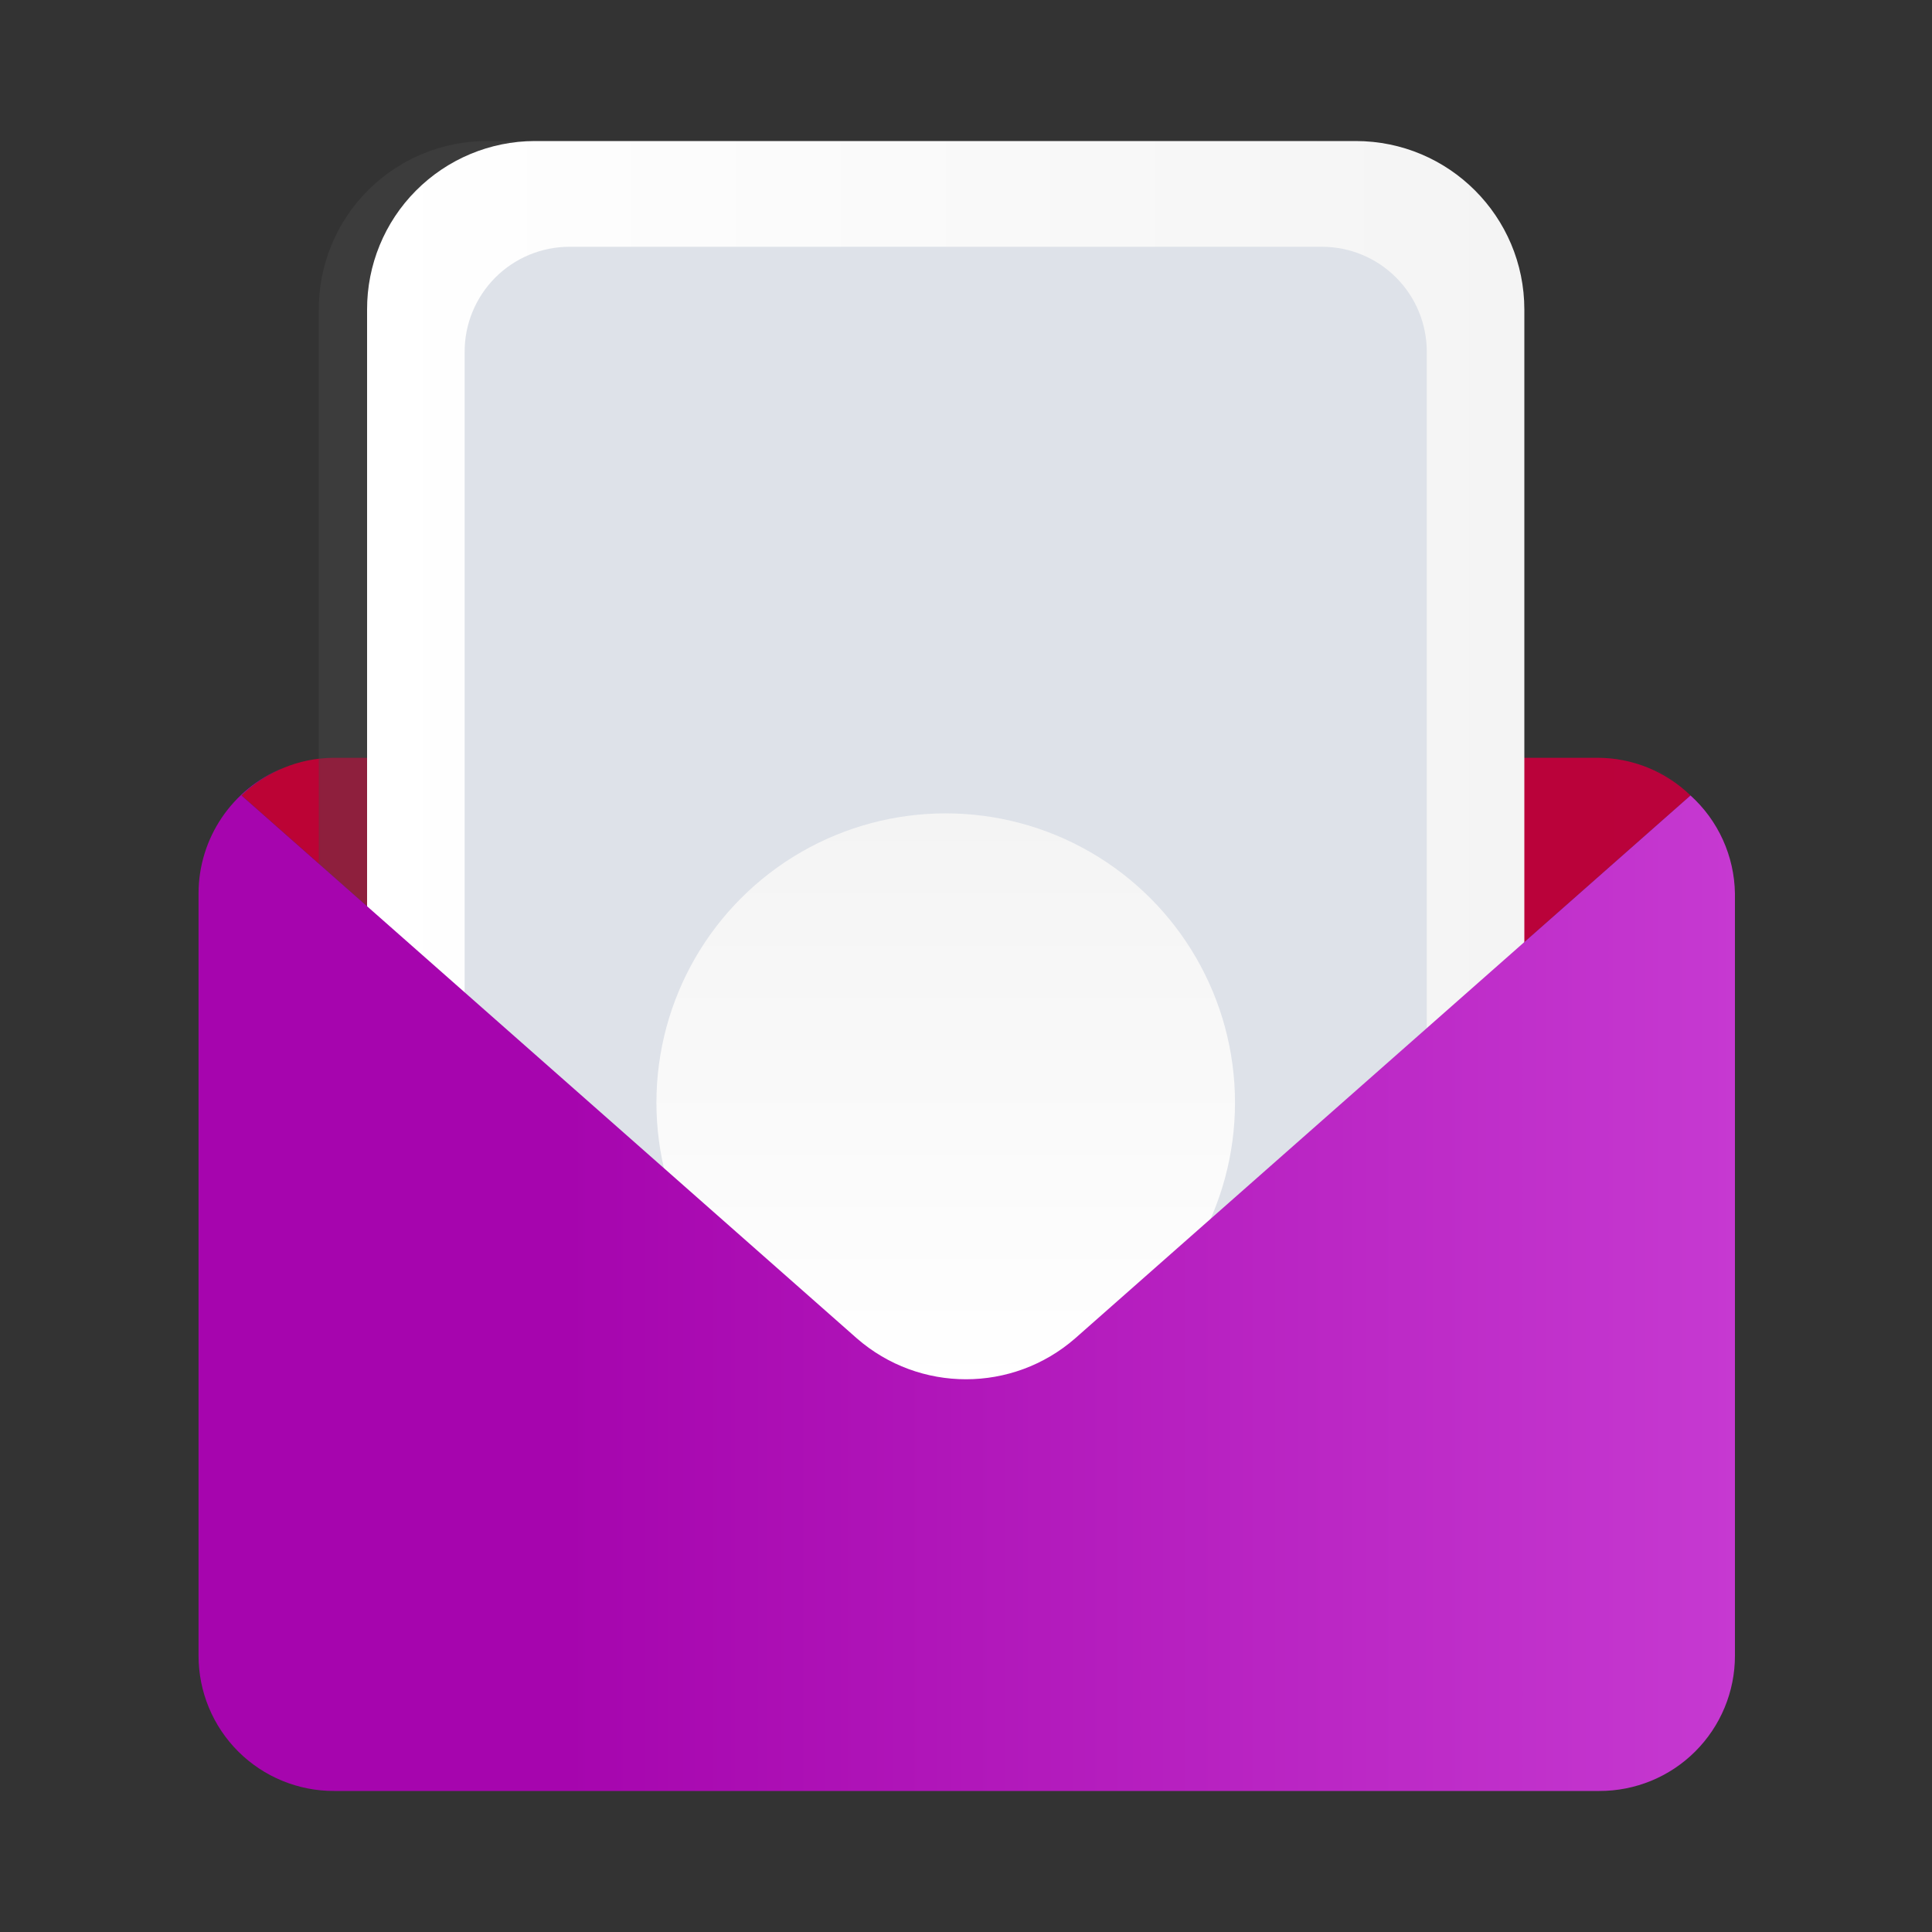 <svg xmlns="http://www.w3.org/2000/svg" width="30" height="30" viewBox="0 0 30 30">
    <rect x="0" y="0" width="30" height="30" fill="#333333" stroke="none"/>
    <defs>
        <linearGradient id="5452k3tkba" x1="42.083%" x2="99.526%" y1="50.052%" y2="50.052%">
            <stop offset="0%" stop-color="#BC0335"/>
            <stop offset="100%" stop-color="#BA023B"/>
        </linearGradient>
        <linearGradient id="pmyvjdmgwb" x1="0%" x2="100%" y1="49.975%" y2="49.975%">
            <stop offset="0%" stop-color="#FFF"/>
            <stop offset="100%" stop-color="#F4F4F4"/>
        </linearGradient>
        <linearGradient id="1z6bczw41c" x1="50%" x2="50%" y1="99.917%" y2="0%">
            <stop offset="0%" stop-color="#FFF"/>
            <stop offset="100%" stop-color="#F4F4F4"/>
        </linearGradient>
        <linearGradient id="bb4hhj5p0d" x1="50%" x2="50%" y1="78.5%" y2="21.5%">
            <stop offset="24%" stop-color="#A605AE"/>
            <stop offset="100%" stop-color="#C639D1"/>
        </linearGradient>
        <linearGradient id="4dpcyzskhe" x1="50%" x2="50%" y1="56%" y2="44%">
            <stop offset="24%" stop-color="#A605AE"/>
            <stop offset="100%" stop-color="#C639D1"/>
        </linearGradient>
        <linearGradient id="1vcz44184f" x1="-.159%" x2="100.159%" y1="50%" y2="50%">
            <stop offset="24%" stop-color="#A605AE"/>
            <stop offset="100%" stop-color="#C639D1"/>
        </linearGradient>
    </defs>
    <g fill="none" fill-rule="evenodd">
        <path d="M8.205 2.25C3.112 6.45-.113 16.657.885 23.078c1.785 11.542 19.59 4.807 25.282.667C36.75 16.05 17.955-5.775 8.205 2.25z"/>
        <path fill="url(#5452k3tkba)" fill-rule="nonzero" d="M13.305 20.782c.971.847 2.419.847 3.39 0l9.555-8.43c-.386-.374-.902-.584-1.44-.585H5.168c-.53.007-1.038.216-1.418.585l9.555 8.43z"/>
        <path fill="#4A4A4A" fill-rule="nonzero" d="M20.302 2.19H7.552c-.692.002-1.355.279-1.843.77-.488.49-.761 1.155-.759 1.848v12.314h18V4.808c0-.7-.28-1.37-.777-1.862-.498-.492-1.171-.764-1.87-.756z" opacity=".4"/>
        <path fill="url(#pmyvjdmgwb)" fill-rule="nonzero" d="M23.67 17.122V4.808c0-1.446-1.172-2.618-2.618-2.618H8.302c-.692.002-1.355.279-1.843.77-.488.49-.761 1.155-.759 1.848v12.314h17.97z"/>
        <path fill="#DEE2E9" fill-rule="nonzero" d="M22.155 20.872V5.468c.002-.433-.169-.85-.474-1.156-.305-.307-.72-.48-1.154-.48H8.842c-.432 0-.848.173-1.153.48-.305.307-.476.723-.474 1.155v15.405h14.94z"/>
        <circle cx="14.685" cy="17.122" r="4.492" fill="url(#1z6bczw41c)" fill-rule="nonzero"/>
        <path fill="url(#bb4hhj5p0d)" fill-rule="nonzero" d="M25.628 11.925c.24.1.458.246.645.427-.187-.181-.405-.326-.645-.427z"/>
        <path fill="url(#4dpcyzskhe)" fill-rule="nonzero" d="M25.245 11.813c.103.018.204.048.3.09-.096-.042-.197-.072-.3-.09z"/>
        <path fill="url(#1vcz44184f)" fill-rule="nonzero" d="M26.25 12.352l-9.555 8.43c-.971.847-2.419.847-3.39 0l-9.555-8.43c.186-.181.405-.326.645-.427-.793.323-1.312 1.094-1.312 1.95V25.71c0 .558.222 1.094.617 1.488.396.394.932.614 1.49.612h19.642c.559.002 1.095-.218 1.49-.612.396-.394.618-.93.618-1.488V13.875c-.009-.581-.258-1.133-.69-1.523z"/>
        <path fill="url(#4dpcyzskhe)" fill-rule="nonzero" d="M4.455 11.902c.096-.04.197-.07.3-.09-.103.02-.204.05-.3.09z"/>
    </g>
</svg>

